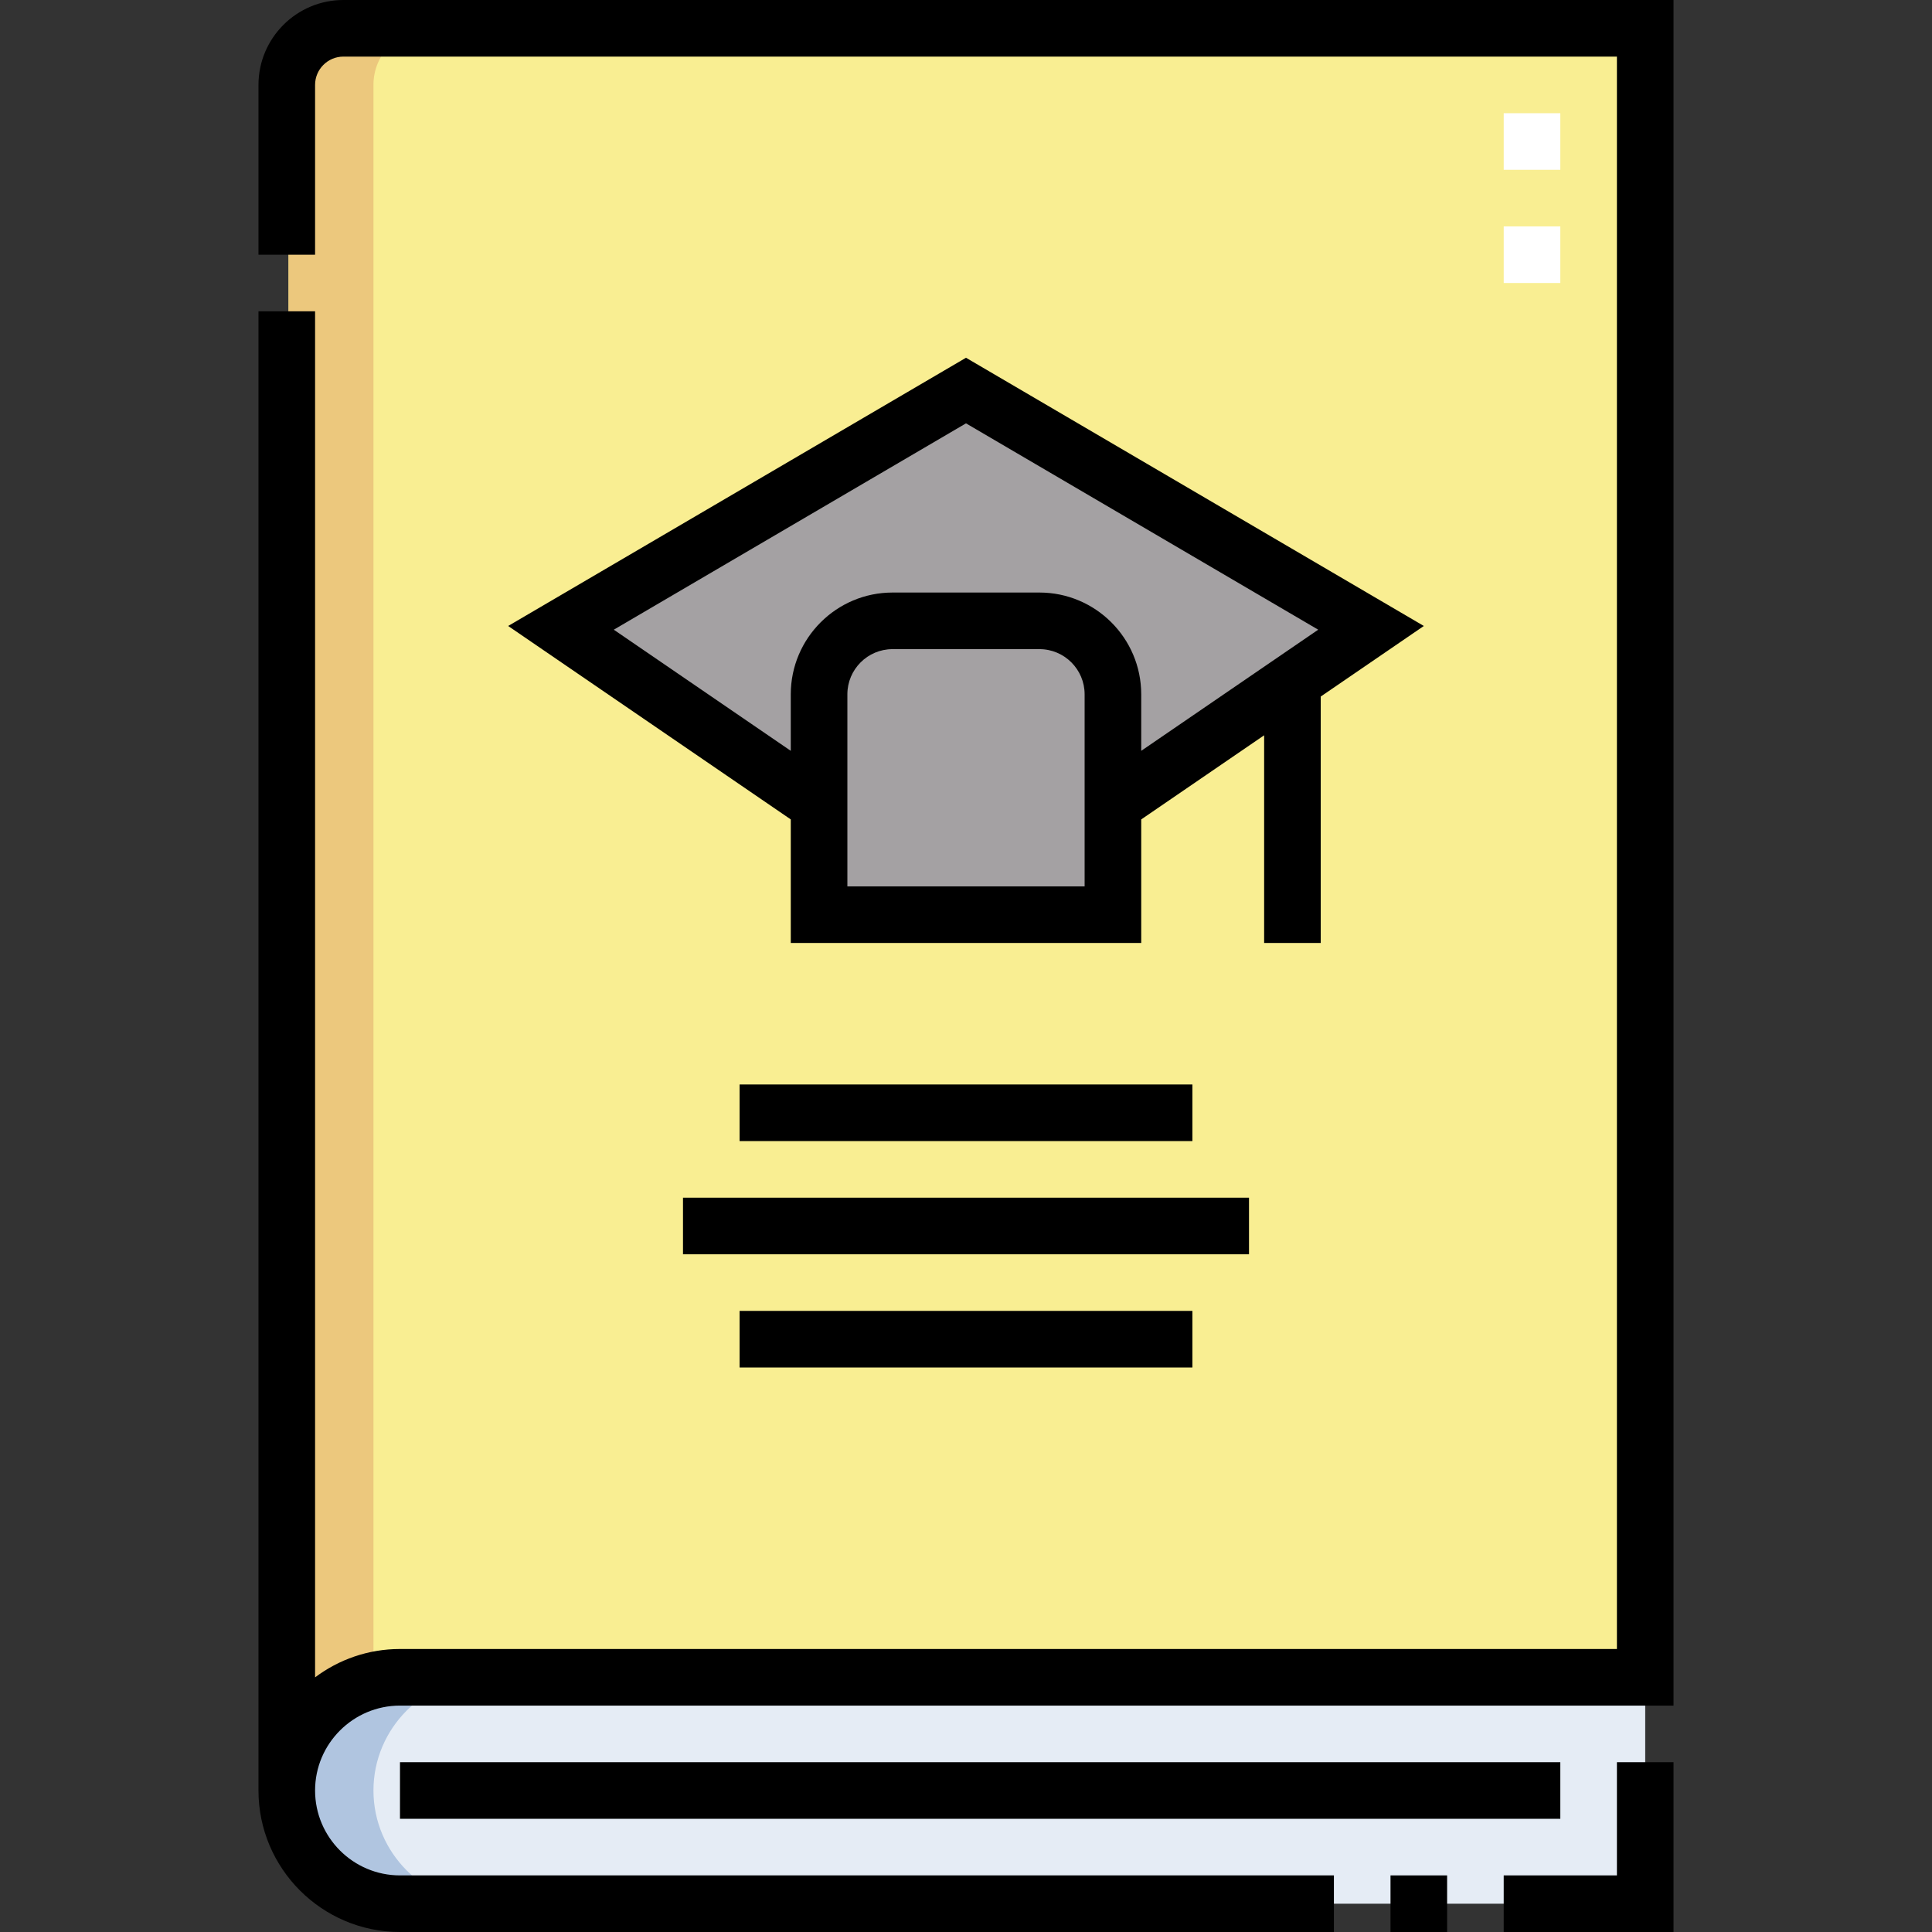 <svg id="Capa_1" enable-background="new 0 0 512 512" height="512" viewBox="0 0 512 512" width="512" xmlns="http://www.w3.org/2000/svg"><rect x="0" y="0" width="512" height="512" fill="#333333" stroke="none"/><g><g><g clip-rule="evenodd" fill-rule="evenodd"><path d="m148.665 166.383 107.335-62.883 107.335 62.883-68.399 46.816v29.202h-77.872v-29.202zm-57.196-158.883c-8.25 0-15 6.752-15 15v452c0-16.5 13.499-30 29.999-30h329.532v-437z" fill="#f9ee92"/><path d="m106.468 504.5h329.532v-59.999h-329.532c-16.5 0-29.999 13.5-29.999 30 0 16.499 13.499 29.999 29.999 29.999z" fill="#e5ecf5"/><path d="m113.968 7.5h-22.5c-8.25 0-15 6.752-15 15v452c0-13.912 9.598-25.692 22.5-29.044v-422.956c0-8.247 6.75-15 15-15z" fill="#ecc87d"/><path d="m106.468 504.5h22.5c-16.5 0-29.999-13.5-29.999-30s13.499-30 29.999-30h-22.5c-16.5 0-29.999 13.5-29.999 30s13.499 30 29.999 30z" fill="#b0c5e0"/><path d="m217.064 242.401h77.872v-58.404c0-10.707-8.761-19.468-19.468-19.468h-38.937c-10.707 0-19.468 8.76-19.468 19.468v58.404z" fill="#a4a1a3"/><path d="m148.665 166.383 68.399 46.816v-29.202c0-10.707 8.76-19.468 19.468-19.468h38.937c10.707 0 19.468 8.76 19.468 19.468v29.202l47.572-32.561 20.827-14.256-107.336-62.882z" fill="#a4a1a3"/></g><g><path d="m413.5 75h-15v-15h15zm0-30h-15v-15h15z" fill="#fff"/></g></g><g><path d="m91 0c-12.407 0-22.5 10.094-22.5 22.5v44.999h15v-44.999c0-4.136 3.365-7.5 7.5-7.5h337.5v422.001h-322.501c-8.434 0-16.228 2.8-22.5 7.518v-362.02h-15v392.001c0 20.678 16.822 37.5 37.5 37.5h247.501v-15h-247.501c-12.406 0-22.5-10.094-22.5-22.5s10.093-22.499 22.5-22.499h337.501v-452.001z"/><path d="m368.5 497h15v15h-15z"/><path d="m428.5 497h-30v15h45v-45h-15z"/><path d="m106 467h307.501v15h-307.501z"/><path d="m350.008 249.901v-65.308l27.324-18.703-121.332-71.082-121.332 71.083 74.896 51.263v32.748h92.873v-32.747l32.572-22.294v55.041h14.999zm-62.572-15h-62.873v-50.904c0-6.6 5.369-11.968 11.968-11.968h38.937c6.6 0 11.968 5.368 11.968 11.968zm-11.968-77.872h-38.937c-14.87 0-26.968 12.098-26.968 26.968v14.98l-46.901-32.102 93.338-54.683 93.338 54.683-46.902 32.102v-14.98c0-14.87-12.098-26.968-26.968-26.968z"/><path d="m196 287.4h120v15h-120z"/><path d="m196 347.4h120v15h-120z"/><path d="m181 317.4h149.999v15h-149.999z"/></g></g></svg>